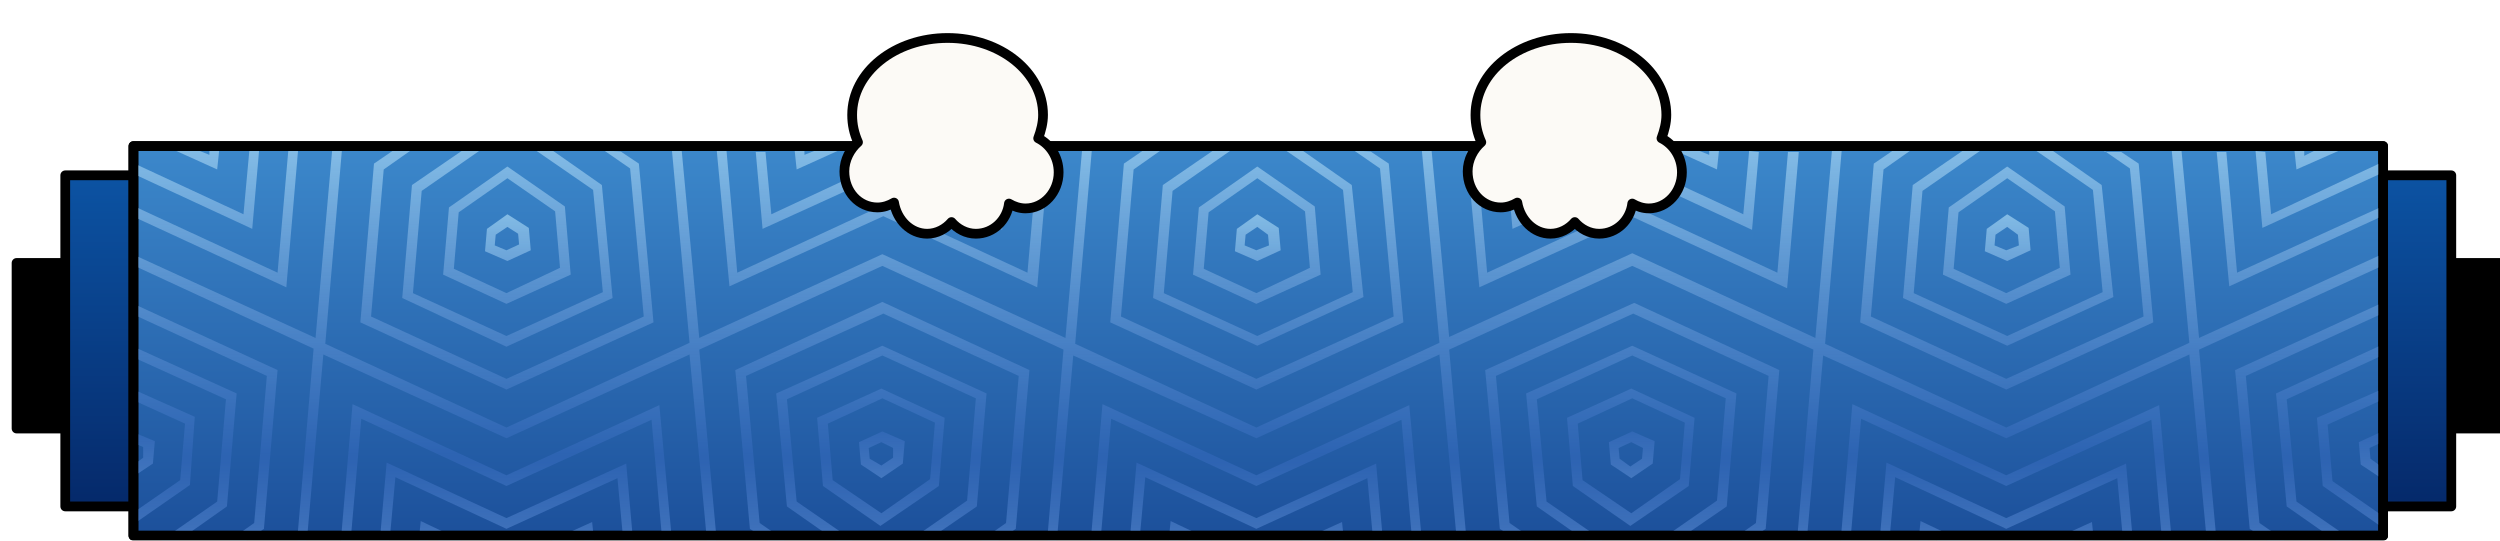 <?xml version="1.0" encoding="utf-8"?>
<!-- Generator: Adobe Illustrator 24.2.1, SVG Export Plug-In . SVG Version: 6.00 Build 0)  -->
<svg version="1.1" id="圖層_1" xmlns="http://www.w3.org/2000/svg" xmlns:xlink="http://www.w3.org/1999/xlink" x="0px" y="0px"
	 viewBox="0 0 256.7 55.5" style="enable-background:new 0 0 256.7 55.5;" xml:space="preserve">
<style type="text/css">
	.st0{filter:url(#t2kygcvvvb);}
	.st1{fill-rule:evenodd;clip-rule:evenodd;fill:url(#SVGID_1_);stroke:#000000;stroke-linejoin:round;}
	.st2{fill-rule:evenodd;clip-rule:evenodd;fill:url(#SVGID_2_);stroke:#000000;stroke-linejoin:round;}
	.st3{fill-rule:evenodd;clip-rule:evenodd;fill:url(#SVGID_3_);stroke:#000000;stroke-linejoin:round;}
	.st4{fill-rule:evenodd;clip-rule:evenodd;fill:url(#SVGID_4_);}
	.st5{fill-rule:evenodd;clip-rule:evenodd;fill:url(#SVGID_5_);}
	.st6{fill-rule:evenodd;clip-rule:evenodd;fill:url(#SVGID_6_);}
	.st7{fill-rule:evenodd;clip-rule:evenodd;fill:url(#SVGID_7_);}
	.st8{fill-rule:evenodd;clip-rule:evenodd;fill:url(#SVGID_8_);}
	.st9{fill:none;stroke:#000000;stroke-linejoin:round;}
	.st10{fill-rule:evenodd;clip-rule:evenodd;fill:#FCFAF6;stroke:#000000;stroke-linejoin:round;}
</style>
<filter  filterUnits="objectBoundingBox" height="148.1%" id="t2kygcvvvb" width="109.8%" x="-4.9%" y="-25%">
	<feOffset  dy="2" in="SourceAlpha" result="shadowOffsetOuter1"></feOffset>
	<feGaussianBlur  in="shadowOffsetOuter1" result="shadowBlurOuter1" stdDeviation="2"></feGaussianBlur>
	<feColorMatrix  in="shadowBlurOuter1" result="shadowMatrixOuter1" values="0 0 0 0 0 0 0 0 0 0 0 0 0 0 0 0 0 0 0.5 0">
		</feColorMatrix>
	<feMerge>
		<feMergeNode  in="shadowMatrixOuter1"></feMergeNode>
		<feMergeNode  in="SourceGraphic"></feMergeNode>
	</feMerge>
</filter>
<g>
	<g>
		<g transform="translate(-41 -194) translate(60 116)">
			<g transform="translate(0 97)" class="st0">
				
					<linearGradient id="SVGID_1_" gradientUnits="userSpaceOnUse" x1="-38.786" y1="201.213" x2="-38.786" y2="200.213" gradientTransform="matrix(255 0 0 -17 10000.659 3426.596)">
					<stop  offset="0" style="stop-color:#000000"/>
					<stop  offset="1" style="stop-color:#000000"/>
				</linearGradient>
				<path class="st1" d="M-17.3,23h255V6h-255V23z"/>
				
					<linearGradient id="SVGID_2_" gradientUnits="userSpaceOnUse" x1="-38.786" y1="205.734" x2="-38.786" y2="204.734" gradientTransform="matrix(245 0 0 -34 9612.681 6991.936)">
					<stop  offset="0" style="stop-color:#0C53A3"/>
					<stop  offset="1" style="stop-color:#05296A"/>
				</linearGradient>
				<path class="st2" d="M-12.3,31h245V-3h-245V31z"/>
				
					<linearGradient id="SVGID_3_" gradientUnits="userSpaceOnUse" x1="-38.785" y1="206.412" x2="-38.785" y2="205.412" gradientTransform="matrix(231 0 0 -40 9069.511 8250.468)">
					<stop  offset="0" style="stop-color:#3C88CB"/>
					<stop  offset="1" style="stop-color:#1C509B"/>
				</linearGradient>
				<path class="st3" d="M-5.3,34h231V-6h-231V34z"/>
				<g>
					
						<linearGradient id="SVGID_4_" gradientUnits="userSpaceOnUse" x1="-38.785" y1="204.83" x2="-38.785" y2="203.357" gradientTransform="matrix(230.999 0 0 -27.065 9069.311 5537.854)">
						<stop  offset="0" style="stop-color:#A8DFF7"/>
						<stop  offset="0.705" style="stop-color:#376BBF;stop-opacity:0.5"/>
						<stop  offset="1" style="stop-color:#7EACE7;stop-opacity:0.7"/>
					</linearGradient>
					<path class="st4" d="M185,2.5l-0.2,2.3l2.3,1l2.4-1.1l-0.2-2.3L187.1,1L185,2.5z M185.8,4.2l0.1-1.1l1.2-0.8l1.1,0.8l0.1,1.1
						L187,4.7L185.8,4.2L185.8,4.2z M108,2.5l-0.2,2.3l2.3,1l2.4-1.1l-0.2-2.3L110.1,1L108,2.5L108,2.5z M108.8,4.2l0.1-1.1l1.2-0.8
						l1.1,0.8l0.1,1.1L110,4.7L108.8,4.2L108.8,4.2z M31,2.5l-0.2,2.3l2.3,1l2.4-1.1l-0.2-2.3L33.1,1L31,2.5L31,2.5z M31.8,4.2
						l0.1-1.1l1.2-0.8L34.2,3l0.1,1.1L33,4.7L31.8,4.2L31.8,4.2z M146.2,24.4l0.2,2.3l2.1,1.4l2.2-1.5l0.2-2.3l-2.3-1L146.2,24.4
						L146.2,24.4z M147.3,26.1l-0.1-1.1l1.3-0.6l1.2,0.6l-0.1,1.1l-1.2,0.8L147.3,26.1z M69.2,24.4l0.2,2.3l2.1,1.4l2.2-1.5l0.2-2.3
						l-2.3-1C71.6,23.3,69.2,24.4,69.2,24.4z M70.3,26.1L70.2,25l1.3-0.6l1.2,0.6L72.7,26l-1.2,0.8L70.3,26.1z M-5.5,23.3v1.1l0,0
						l1.2,0.5L-4.3,26l-1.1,0.8V28l2.1-1.4l0.2-2.3L-5.5,23.3L-5.5,23.3L-5.5,23.3z M223.2,24.4l0.2,2.3l2.1,1.4l0.1-0.1v-1.2
						l-0.1,0.1l-1.1-0.8l-0.1-1.1l1.3-0.6v-1.1L223.2,24.4L223.2,24.4z"/>
					
						<linearGradient id="SVGID_5_" gradientUnits="userSpaceOnUse" x1="-38.785" y1="206.667" x2="-38.785" y2="205.194" gradientTransform="matrix(231 0 0 -40.001 9069.352 8251.249)">
						<stop  offset="0" style="stop-color:#A8DFF7"/>
						<stop  offset="0.705" style="stop-color:#376BBF;stop-opacity:0.5"/>
						<stop  offset="1" style="stop-color:#7EACE7;stop-opacity:0.7"/>
					</linearGradient>
					<path class="st5" d="M218.6-5.5l-1,0.5l0-0.5h-1l0.2,1.9l4.3-1.9H218.6L218.6-5.5z M156.5-5.5l0,0.4l-1-0.4h-2.4l4.2,1.9
						l0.2-1.9L156.5-5.5L156.5-5.5z M141.6-5.5l-1,0.5l0-0.5h-1l0.2,1.9l4.3-1.9H141.6L141.6-5.5z M79.5-5.5l0,0.4l-1-0.4h-2.4
						l4.2,1.9l0.2-1.9L79.5-5.5L79.5-5.5z M64.6-5.5l-1,0.4l0-0.4h-1l0.2,1.9L67-5.5H64.6L64.6-5.5z M2.5-5.5l0,0.4l-1-0.4h-2.4
						l4.2,1.9l0.2-1.9H2.5z M181.1,0.3l-0.6,6.9l6.5,3l6.6-3l-0.6-7l-5.9-4.1L181.1,0.3L181.1,0.3z M181.6,6.6l0.5-5.8l5-3.5
						l4.9,3.4l0.5,5.8L187,9.1L181.6,6.6z M104.1,0.3l-0.6,6.9l6.5,3l6.6-3l-0.6-7l-5.9-4.1C110.1-3.9,104.1,0.3,104.1,0.3z
						 M104.6,6.6l0.5-5.8l5-3.5l4.9,3.4l0.5,5.8L110,9.1L104.6,6.6L104.6,6.6z M27.1,0.3l-0.6,6.9l6.5,3l6.6-3l-0.6-7l-5.9-4.1
						C33.1-3.9,27.1,0.3,27.1,0.3z M27.6,6.6l0.5-5.8l5-3.5l4.9,3.4l0.5,5.8L33,9.1L27.6,6.6L27.6,6.6z M64.9,21.9l0.6,7l5.9,4.1
						l6-4.1l0.6-7l-6.5-3L64.9,21.9z M66.5,28.3L66,22.5l5.6-2.6l5.4,2.5l-0.5,5.8l-5,3.5L66.5,28.3z M-5.5,18.9V20l0,0L0,22.5
						l-0.5,5.8l-4.9,3.4v1.2l5.9-4.1L1,21.8L-5.5,18.9C-5.4,18.9-5.5,18.9-5.5,18.9z M141.9,21.9l0.6,7l5.9,4.1l6-4.1l0.6-7l-6.5-3
						L141.9,21.9L141.9,21.9z M143.5,28.3l-0.5-5.8l5.6-2.6l5.4,2.5l-0.5,5.8l-5,3.5L143.5,28.3z M218.9,21.9l0.6,7l5.9,4.1l0.1-0.1
						v-1.2l-0.1,0.1l-4.9-3.4l-0.5-5.8l5.5-2.5v-1.1L218.9,21.9L218.9,21.9z M178,34.5h1l0-0.4l1,0.4h2.4l-4.2-2L178,34.5L178,34.5z
						 M101,34.5h1l0-0.4l1,0.4h2.4l-4.2-2L101,34.5z M24,34.5h1l0-0.4l1,0.4h2.4l-4.2-2C24.2,32.6,24,34.5,24,34.5z M191.6,34.5h2.4
						l1-0.5l0,0.5h1l-0.2-1.9L191.6,34.5L191.6,34.5z M114.6,34.5h2.4l1-0.5l0,0.5h1l-0.2-1.9L114.6,34.5L114.6,34.5z M37.6,34.5H40
						l1-0.5l0,0.5h1l-0.2-1.9L37.6,34.5L37.6,34.5z"/>
					
						<linearGradient id="SVGID_6_" gradientUnits="userSpaceOnUse" x1="-38.785" y1="206.667" x2="-38.785" y2="205.194" gradientTransform="matrix(231.001 0 0 -40.001 9069.391 8251.248)">
						<stop  offset="0" style="stop-color:#A8DFF7"/>
						<stop  offset="0.705" style="stop-color:#376BBF;stop-opacity:0.5"/>
						<stop  offset="1" style="stop-color:#7EACE7;stop-opacity:0.7"/>
					</linearGradient>
					<path class="st6" d="M212.6-5.5l0.7,7.9l12.2-5.6v-1.1L214.2,1l-0.6-6.4L212.6-5.5L212.6-5.5z M190.1-5.5l5.8,4l1,10.5
						l-9.8,4.5l-9.6-4.4l0.9-10.5l5.9-4.1h-1.8l-5.1,3.5l-1,11.6l10.7,4.9l10.9-5L196.8-2l-5-3.5L190.1-5.5L190.1-5.5z M160.6-5.5
						L160,1l-11.4-5.3L137.2,1l-0.6-6.4h-1l0.7,7.9l12.3-5.6l12.3,5.7l0.7-8L160.6-5.5L160.6-5.5z M113.1-5.5l5.8,4l1,10.5l-9.8,4.5
						l-9.6-4.4l0.9-10.5l5.9-4.1h-1.8l-5.1,3.5l-1,11.6l10.7,4.9l10.9-5L119.8-2l-5-3.5H113.1z M83.6-5.5L83,1L71.6-4.3L60.2,1
						l-0.6-6.4h-1l0.7,7.9l12.3-5.6l12.3,5.7l0.7-8L83.6-5.5L83.6-5.5z M36.1-5.5l5.8,4l1,10.5L33,13.5l-9.6-4.4l0.9-10.5l5.9-4.1
						h-1.8l-5.1,3.5l-1,11.6L33,14.6l10.9-5L42.8-2l-5-3.5H36.1z M6.6-5.5L6,1L-5.4-4.3l-0.1,0v1.1l0.1,0L6.9,2.5l0.7-8L6.6-5.5
						L6.6-5.5z M137.7,19.4l1.1,11.6l5,3.5h1.8l-5.8-4l-1-10.5l9.8-4.5l9.6,4.4l-0.9,10.5l-5.9,4.1h1.8l5.1-3.5l1-11.6l-10.7-4.9
						L137.7,19.4z M60.7,19.4l1.1,11.6l5,3.5h1.8l-5.8-4l-1-10.5l9.8-4.5l9.6,4.4l-0.9,10.5l-5.9,4.1h1.8l5.1-3.5l1-11.6l-10.7-4.9
						L60.7,19.4L60.7,19.4z M-5.5,14.5v1.1l0,0L4.2,20L3.3,30.5l-5.9,4.1h1.8L4.3,31l1-11.6L-5.5,14.5L-5.5,14.5L-5.5,14.5z
						 M214.7,19.4l1.1,11.6l5,3.5h1.8l-5.8-4l-1-10.5l9.8-4.5v-1.1L214.7,19.4L214.7,19.4z M174,34.5h1l0.6-6.5l11.4,5.3l11.4-5.2
						l0.6,6.4h1l-0.7-7.9L187,32.2l-12.3-5.7L174,34.5z M97,34.5h1l0.6-6.5l11.4,5.3l11.4-5.2l0.6,6.4h1l-0.7-7.9L110,32.2
						l-12.3-5.7L97,34.5L97,34.5z M20,34.5h1l0.6-6.5L33,33.3l11.4-5.2l0.6,6.4h1l-0.7-7.9L33,32.2l-12.3-5.7L20,34.5L20,34.5z"/>
					
						<linearGradient id="SVGID_7_" gradientUnits="userSpaceOnUse" x1="-38.785" y1="206.667" x2="-38.785" y2="205.194" gradientTransform="matrix(230.999 0 0 -40.002 9069.314 8251.458)">
						<stop  offset="0" style="stop-color:#A8DFF7"/>
						<stop  offset="0.705" style="stop-color:#376BBF;stop-opacity:0.5"/>
						<stop  offset="1" style="stop-color:#7EACE7;stop-opacity:0.7"/>
					</linearGradient>
					<path class="st7" d="M208.6-5.5l1.3,13.9l15.7-7.2V0.2L210.7,7l-1.1-12.4H208.6z M197.1-5.5l2.6,1.8l1.4,15.2L187,17.9
						l-13.9-6.4l1.3-15.1l2.7-1.9h-1.8l-1.9,1.3l-1.4,16.3L187,19l15.1-6.9l-1.5-16.3l-1.8-1.2H197.1L197.1-5.5z M164.6-5.5L163.5,7
						l-14.9-6.9L133.7,7l-1.1-12.4h-1l1.3,13.9l15.8-7.2l15.8,7.3l1.2-14H164.6L164.6-5.5z M120.1-5.5l2.6,1.8l1.4,15.2L110,17.9
						l-13.9-6.4l1.3-15.1l2.7-1.9h-1.8l-1.9,1.3l-1.4,16.3L110,19l15.1-6.9l-1.5-16.3l-1.8-1.2C121.9-5.5,120.1-5.5,120.1-5.5z
						 M87.6-5.5L86.5,7L71.6,0.1L56.7,7L55.6-5.5h-1l1.3,13.9l15.8-7.2l15.8,7.3l1.2-14C88.6-5.5,87.6-5.5,87.6-5.5z M43.1-5.5
						l2.6,1.8l1.4,15.2L33,17.9l-13.9-6.4l1.3-15.1l2.7-1.9h-1.8l-1.9,1.3l-1.4,16.3L33,19l15.1-6.9L46.6-4.2l-1.8-1.2
						C44.9-5.5,43.1-5.5,43.1-5.5z M10.6-5.5L9.5,7L-5.4,0.1l0,0v1.1l0,0l15.8,7.3l1.2-14C11.6-5.5,10.6-5.5,10.6-5.5z M56.5,17
						l1.5,16.3l1.8,1.2h1.8l-2.6-1.8l-1.4-15.1l14.1-6.4l13.9,6.4l-1.3,15.1l-2.7,1.9h1.8l1.9-1.3l1.4-16.3L71.6,10L56.5,17L56.5,17
						z M-5.5,10.1v1.1l0,0l13.9,6.4L7.1,32.7l-2.7,1.9h1.8l1.9-1.3l1.4-16.3L-5.5,10.1C-5.4,10-5.5,10.1-5.5,10.1z M133.5,17
						l1.5,16.3l1.8,1.2h1.8l-2.6-1.8l-1.4-15.1l14.1-6.4l13.9,6.4l-1.3,15.1l-2.7,1.9h1.8l1.9-1.3l1.4-16.3l-14.9-6.9L133.5,17z
						 M210.5,17l1.5,16.3l1.8,1.2h1.8l-2.6-1.8l-1.4-15.1l14-6.4v-1.1L210.5,17L210.5,17z M170,34.5h1l1.1-12.5l14.9,6.9l14.9-6.8
						l1.1,12.4h1l-1.3-13.9L187,27.8l-15.8-7.3L170,34.5L170,34.5z M93,34.5h1l1.1-12.5l14.9,6.9l14.9-6.8l1.1,12.4h1l-1.3-13.9
						L110,27.8l-15.8-7.3L93,34.5L93,34.5z M16,34.5h1l1.1-12.5L33,28.9l14.9-6.8L49,34.5h1l-1.3-13.9L33,27.8l-15.8-7.3L16,34.5
						L16,34.5z"/>
					
						<linearGradient id="SVGID_8_" gradientUnits="userSpaceOnUse" x1="-38.785" y1="206.667" x2="-38.785" y2="205.194" gradientTransform="matrix(231 0 0 -40 9069.351 8251.039)">
						<stop  offset="0" style="stop-color:#A8DFF7"/>
						<stop  offset="0.705" style="stop-color:#376BBF;stop-opacity:0.5"/>
						<stop  offset="1" style="stop-color:#7EACE7;stop-opacity:0.7"/>
					</linearGradient>
					<path class="st8" d="M204-5.5l1.8,19.7L187,22.9l-18.6-8.6l1.7-19.8h-1l-1.7,19.2l-18.8-8.7l-18.8,8.6L128-5.5h-1l1.8,19.7
						L110,22.9l-18.6-8.6l1.7-19.8h-1l-1.7,19.2L71.6,5.1l-18.8,8.6L51-5.5h-1l1.8,19.7L33,22.9l-18.6-8.6l1.7-19.8h-1l-1.7,19.2
						L-5.4,5.1l0,0v1.1l0,0l18.6,8.6l-1.7,19.8h1l1.7-19.2L33,24l18.8-8.6l1.8,19.2h1l-1.8-19.7l18.8-8.6l18.6,8.6l-1.7,19.8h1
						l1.7-19.2L110,24l18.8-8.6l1.8,19.2h1l-1.8-19.7l18.8-8.6l18.6,8.6l-1.7,19.8h1l1.7-19.2L187,24l18.8-8.6l1.8,19.2h1l-1.8-19.7
						l18.8-8.6V5.1l-18.8,8.6L205-5.5H204z"/>
				</g>
				<path class="st9" d="M-5.3,34h231V-6h-231V34z"/>
				<g>
					<path class="st10" d="M89.7-3.3c0,2-1.5,3.7-3.4,3.7c-0.6,0-1.2-0.2-1.7-0.5C84.4,1.6,83,3,81.2,3c-1,0-1.9-0.5-2.5-1.2
						C78.1,2.5,77.2,3,76.2,3c-1.7,0-3.1-1.4-3.4-3.2c-0.5,0.3-1.1,0.5-1.7,0.5c-1.9,0-3.4-1.6-3.4-3.7c0-1.2,0.6-2.3,1.4-3
						c-0.4-0.9-0.6-1.8-0.6-2.8c0-4.4,4.4-7.9,9.8-7.9c5.4,0,9.8,3.5,9.8,7.9c0,0.8-0.2,1.6-0.5,2.4C88.8-6.2,89.7-4.9,89.7-3.3
						 M153.7-3.3c0,2-1.5,3.7-3.4,3.7c-0.6,0-1.2-0.2-1.7-0.5C148.4,1.6,147,3,145.2,3c-1,0-1.9-0.5-2.5-1.2
						c-0.6,0.7-1.5,1.2-2.5,1.2c-1.7,0-3.1-1.4-3.4-3.2c-0.5,0.3-1.1,0.5-1.7,0.5c-1.9,0-3.4-1.6-3.4-3.7c0-1.2,0.6-2.3,1.4-3
						c-0.4-0.9-0.6-1.8-0.6-2.8c0-4.4,4.4-7.9,9.8-7.9c5.4,0,9.8,3.5,9.8,7.9c0,0.8-0.2,1.6-0.5,2.4C152.8-6.2,153.7-4.9,153.7-3.3"
						/>
				</g>
			</g>
		</g>
	</g>
</g>
</svg>
